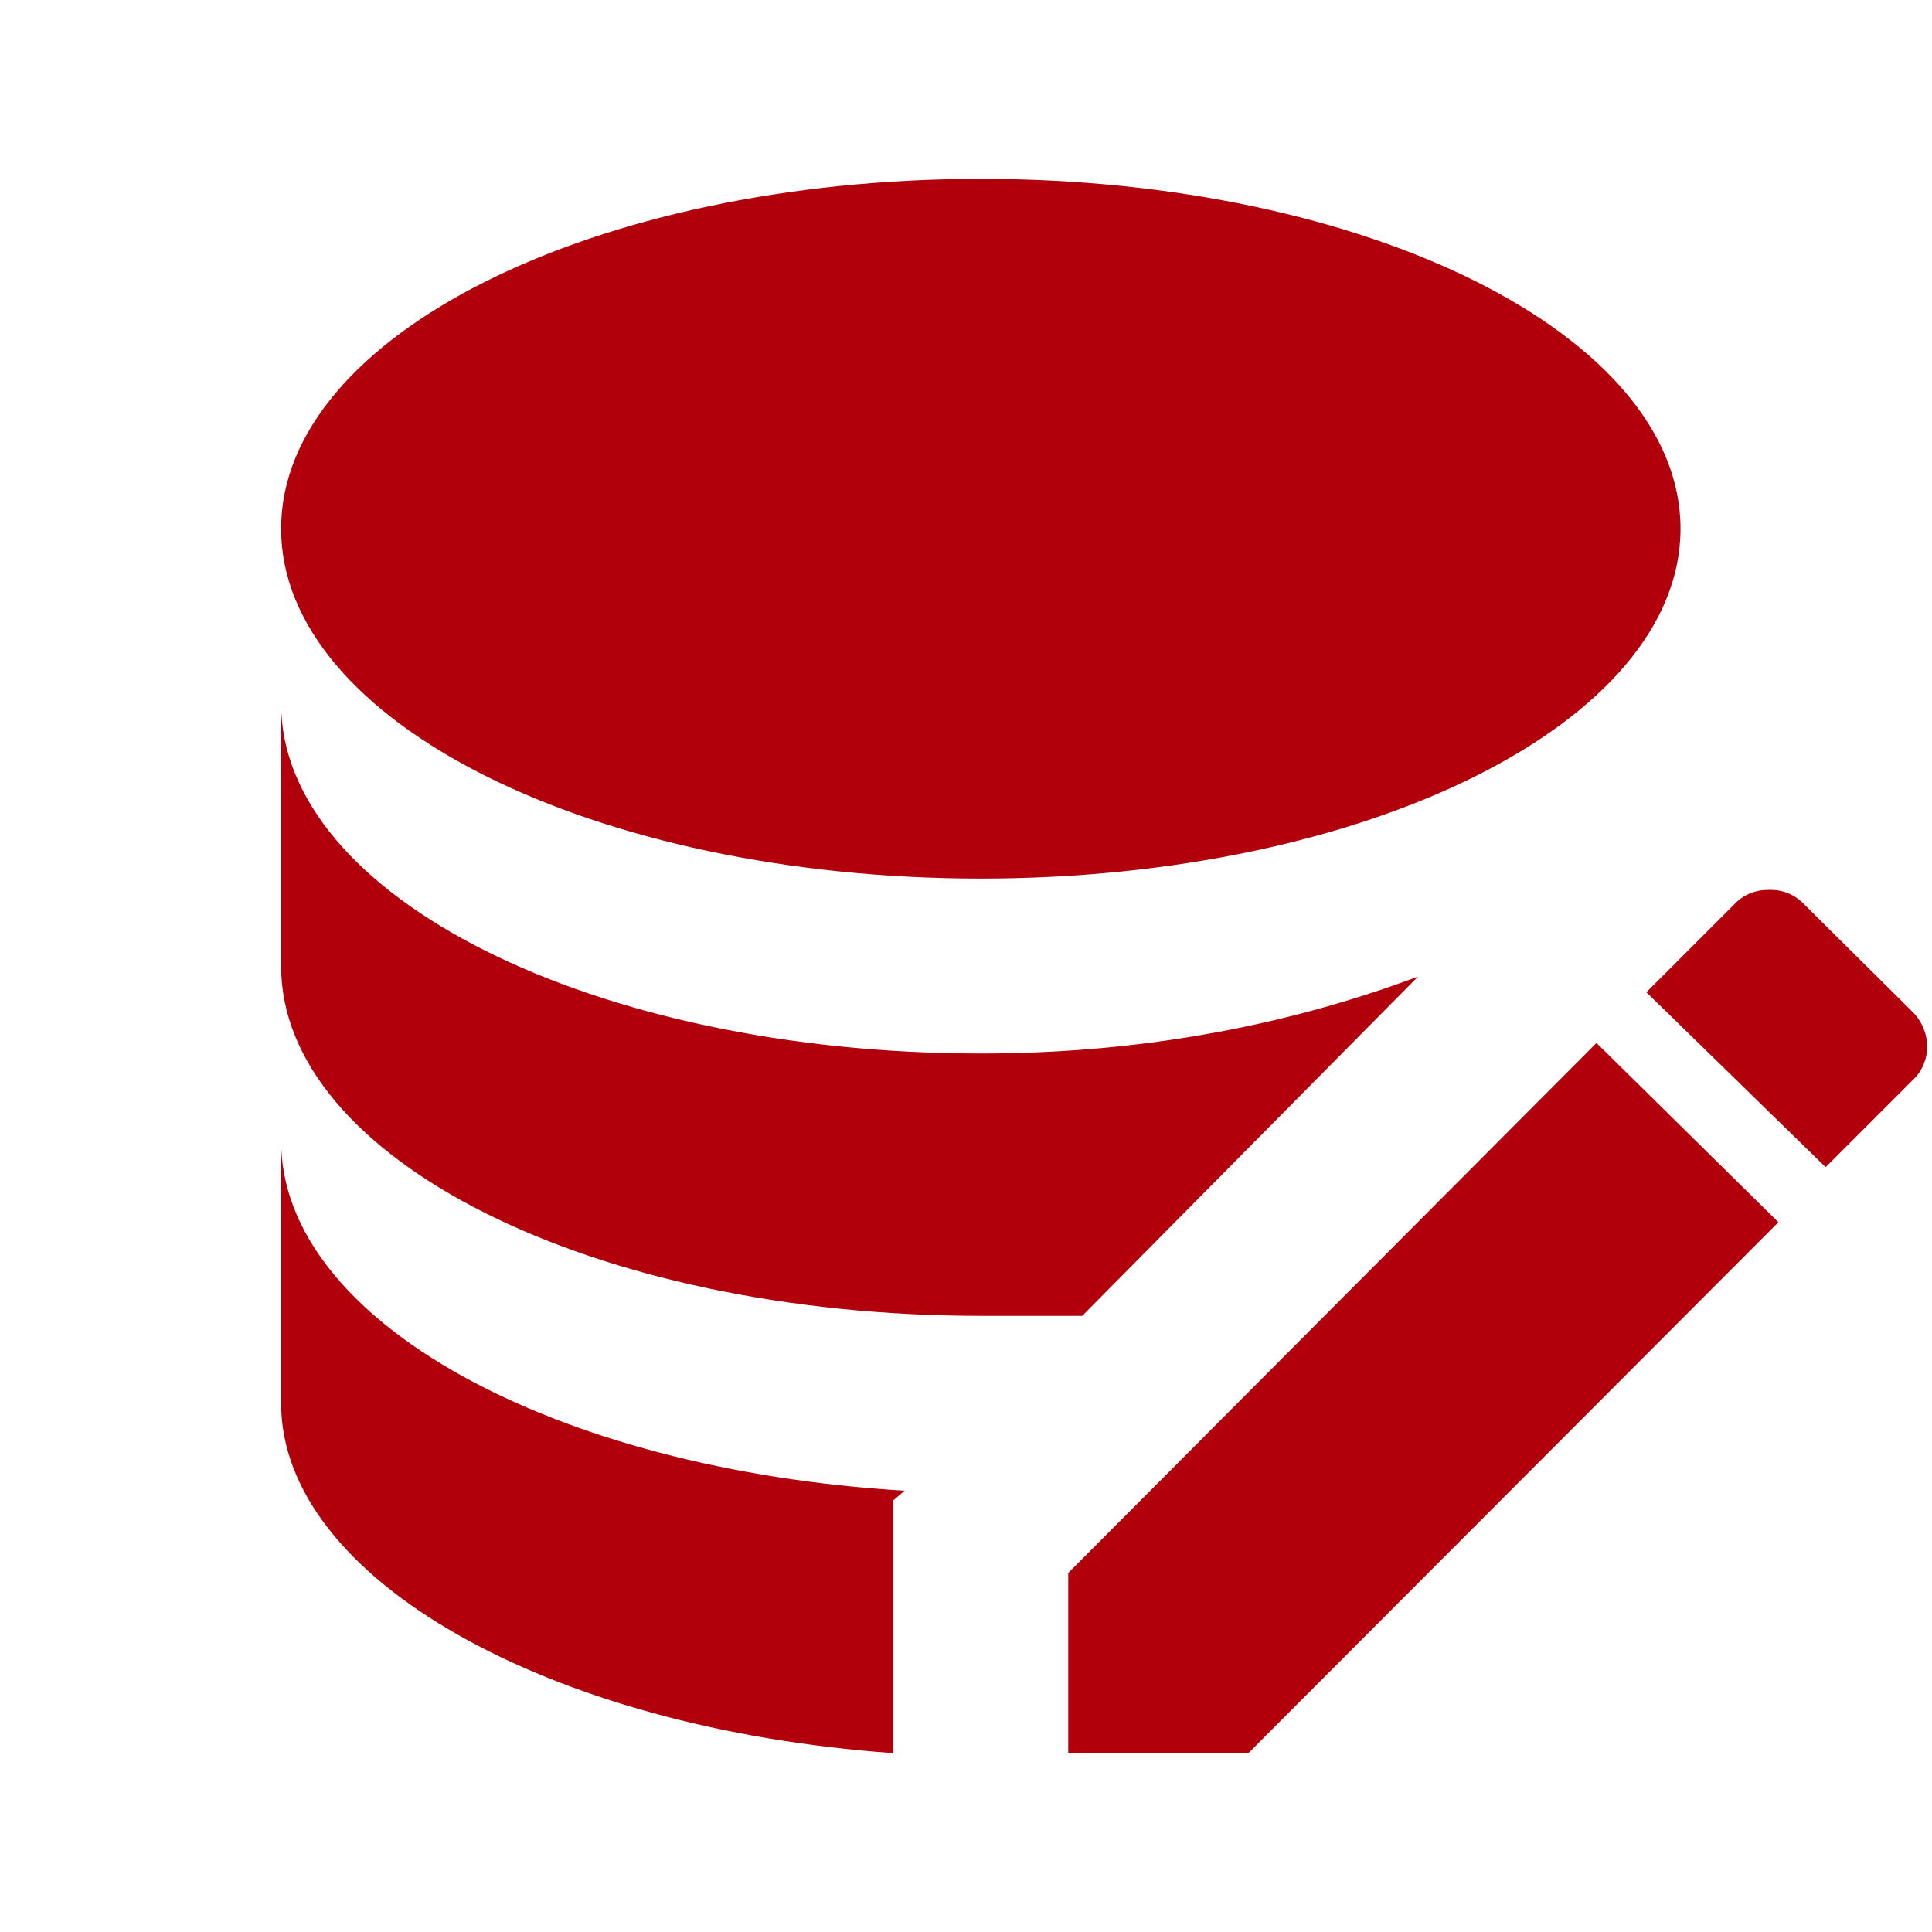 <?xml version="1.0" encoding="UTF-8" standalone="no"?>
<svg
   xmlns:dc="http://purl.org/dc/elements/1.1/"
   xmlns:cc="http://creativecommons.org/ns#"
   xmlns:rdf="http://www.w3.org/1999/02/22-rdf-syntax-ns#"
   xmlns:svg="http://www.w3.org/2000/svg"
   xmlns="http://www.w3.org/2000/svg"
   xmlns:sodipodi="http://sodipodi.sourceforge.net/DTD/sodipodi-0.dtd"
   xmlns:inkscape="http://www.inkscape.org/namespaces/inkscape"
   inkscape:version="1.0beta1 (fe3e306, 2019-09-17)"
   sodipodi:docname="icon-edit-admin.svg"
   id="svg4"
   viewBox="0 0 24 24"
   height="24"
   width="24"
   version="1.1">
  <defs
     id="defs8" />
  <sodipodi:namedview
     inkscape:current-layer="svg4"
     inkscape:window-maximized="0"
     inkscape:window-y="0"
     inkscape:window-x="0"
     inkscape:cy="12"
     inkscape:cx="12"
     inkscape:zoom="9.8333333"
     showgrid="false"
     id="namedview6"
     inkscape:window-height="975"
     inkscape:window-width="1810"
     inkscape:pageshadow="2"
     inkscape:pageopacity="0"
     guidetolerance="10"
     gridtolerance="10"
     objecttolerance="10"
     borderopacity="1"
     inkscape:document-rotation="0"
     bordercolor="#666666"
     pagecolor="#ffffff" />
  <path
     inkscape:connector-curvature="0"
     style="fill:#b1000c;fill-opacity:1;stroke-width:1.086"
     id="path2"
     d="m 3.492,14.173 v 3.259 c 0,2.173 3.314,4.042 7.605,4.346 v -3.14 l 0.141,-0.12 C 6.881,18.258 3.492,16.411 3.492,14.173 m 8.692,-1.086 c -4.802,0 -8.692,-1.945 -8.692,-4.346 V 12 c 0,2.401 3.889,4.346 8.692,4.346 0.424,0 0.837,0 1.26,0 l 4.172,-4.215 c -1.738,0.652 -3.574,0.956 -5.432,0.956 m 0,-10.865 c -4.802,0 -8.692,1.945 -8.692,4.346 0,2.401 3.889,4.346 8.692,4.346 4.802,0 8.692,-1.945 8.692,-4.346 0,-2.401 -3.889,-4.346 -8.692,-4.346 m 9.778,8.833 c -0.163,0 -0.315,0.065 -0.424,0.185 l -1.086,1.086 2.227,2.173 1.086,-1.086 c 0.228,-0.217 0.239,-0.587 0,-0.837 l -1.347,-1.336 c -0.109,-0.12 -0.261,-0.185 -0.413,-0.185 m -2.173,1.901 -6.562,6.584 v 2.238 h 2.238 l 6.584,-6.595 z" />
</svg>
